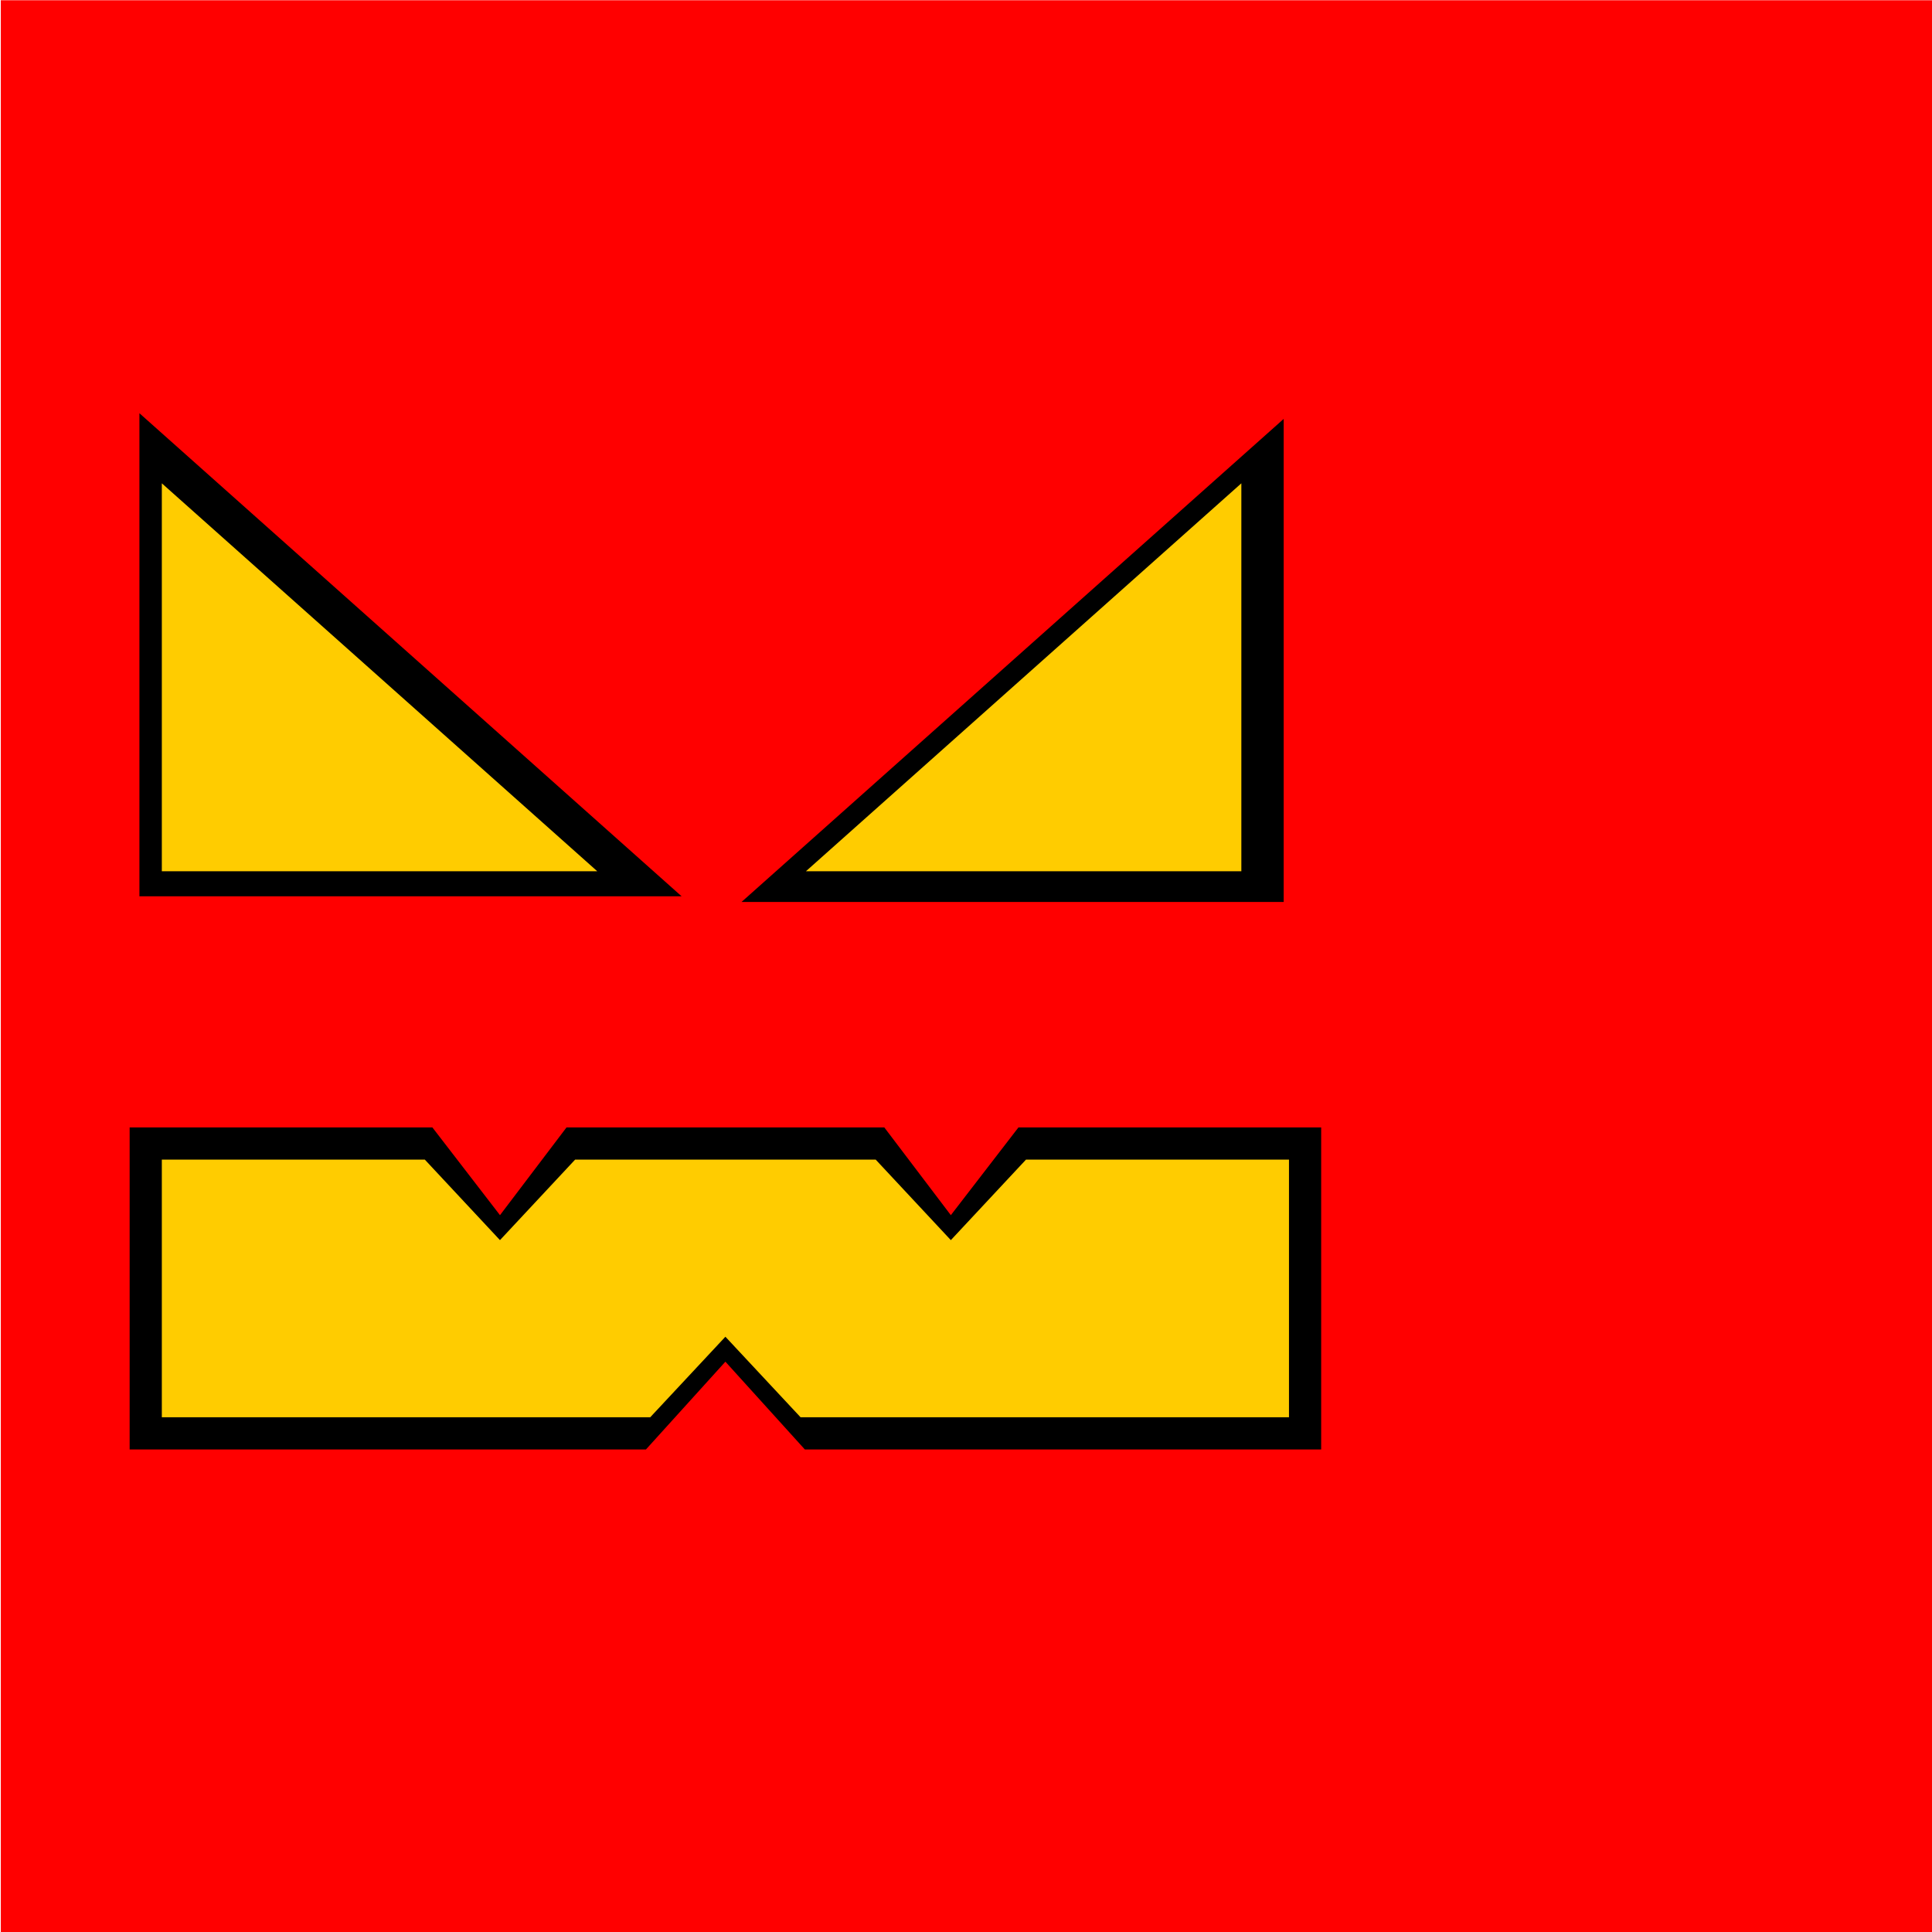 <?xml version="1.0" encoding="UTF-8" standalone="no"?>
<!-- Created with Inkscape (http://www.inkscape.org/) -->

<svg
   width="300"
   height="300"
   viewBox="0 0 300 300"
   version="1.1"
   id="svg1"
   xmlns="http://www.w3.org/2000/svg"
   xmlns:svg="http://www.w3.org/2000/svg">
  <defs
     id="defs1" />
  <g
     id="layer1"
     transform="translate(-1025,-700)">
    <g
       id="g50"
       transform="matrix(3.78,0,0,3.78,25,370)">
      <rect
         style="fill:#ff0000;stroke-width:0.253"
         id="rect2"
         width="79.375"
         height="79.375"
         x="264.583"
         y="87.312" />
      <g
         id="g48-7"
         transform="matrix(0.75,0,0,0.75,167.614,45.185)"
         style="fill:#000000">
        <path
           id="path46-5"
           style="fill:#000000;stroke-width:0.245"
           d="M 166.581,105.247 H 136.885 V 78.789 Z" />
        <path
           id="path48-3"
           style="display:inline;fill:#000000;stroke-width:0.218"
           d="m 201.612,117.906 v 17.639 h -28.281 l -4.351,-4.807 -4.351,4.807 H 136.349 V 117.906 h 16.581 l 3.704,4.807 3.645,-4.807 h 17.404 l 3.645,4.807 3.704,-4.807 z" />
        <path
           id="path46-3-1"
           style="fill:#000000;stroke-width:0.245"
           d="m 169.862,105.559 h 29.697 V 79.1 Z" />
      </g>
      <g
         id="g48"
         transform="matrix(0.75,0,0,0.75,62.839,35.66)">
        <path
           id="path46"
           style="fill:#ffcc00;stroke-width:0.196"
           d="M 301.663,116.577 H 277.812 V 95.328 Z" />
        <path
           id="path48"
           style="display:inline;fill:#ffcc00;stroke-width:0.189"
           d="m 339.549,132.37 v 14.111 H 312.796 l -4.116,-4.41 -4.116,4.41 H 277.812 v -14.111 h 14.405 l 4.116,4.41 4.116,-4.41 h 16.463 l 4.116,4.41 4.116,-4.41 z" />
        <path
           id="path46-3"
           style="fill:#ffcc00;stroke-width:0.196"
           d="m 313.09,116.577 h 23.85 V 95.328 Z" />
      </g>
    </g>
  </g>
</svg>
